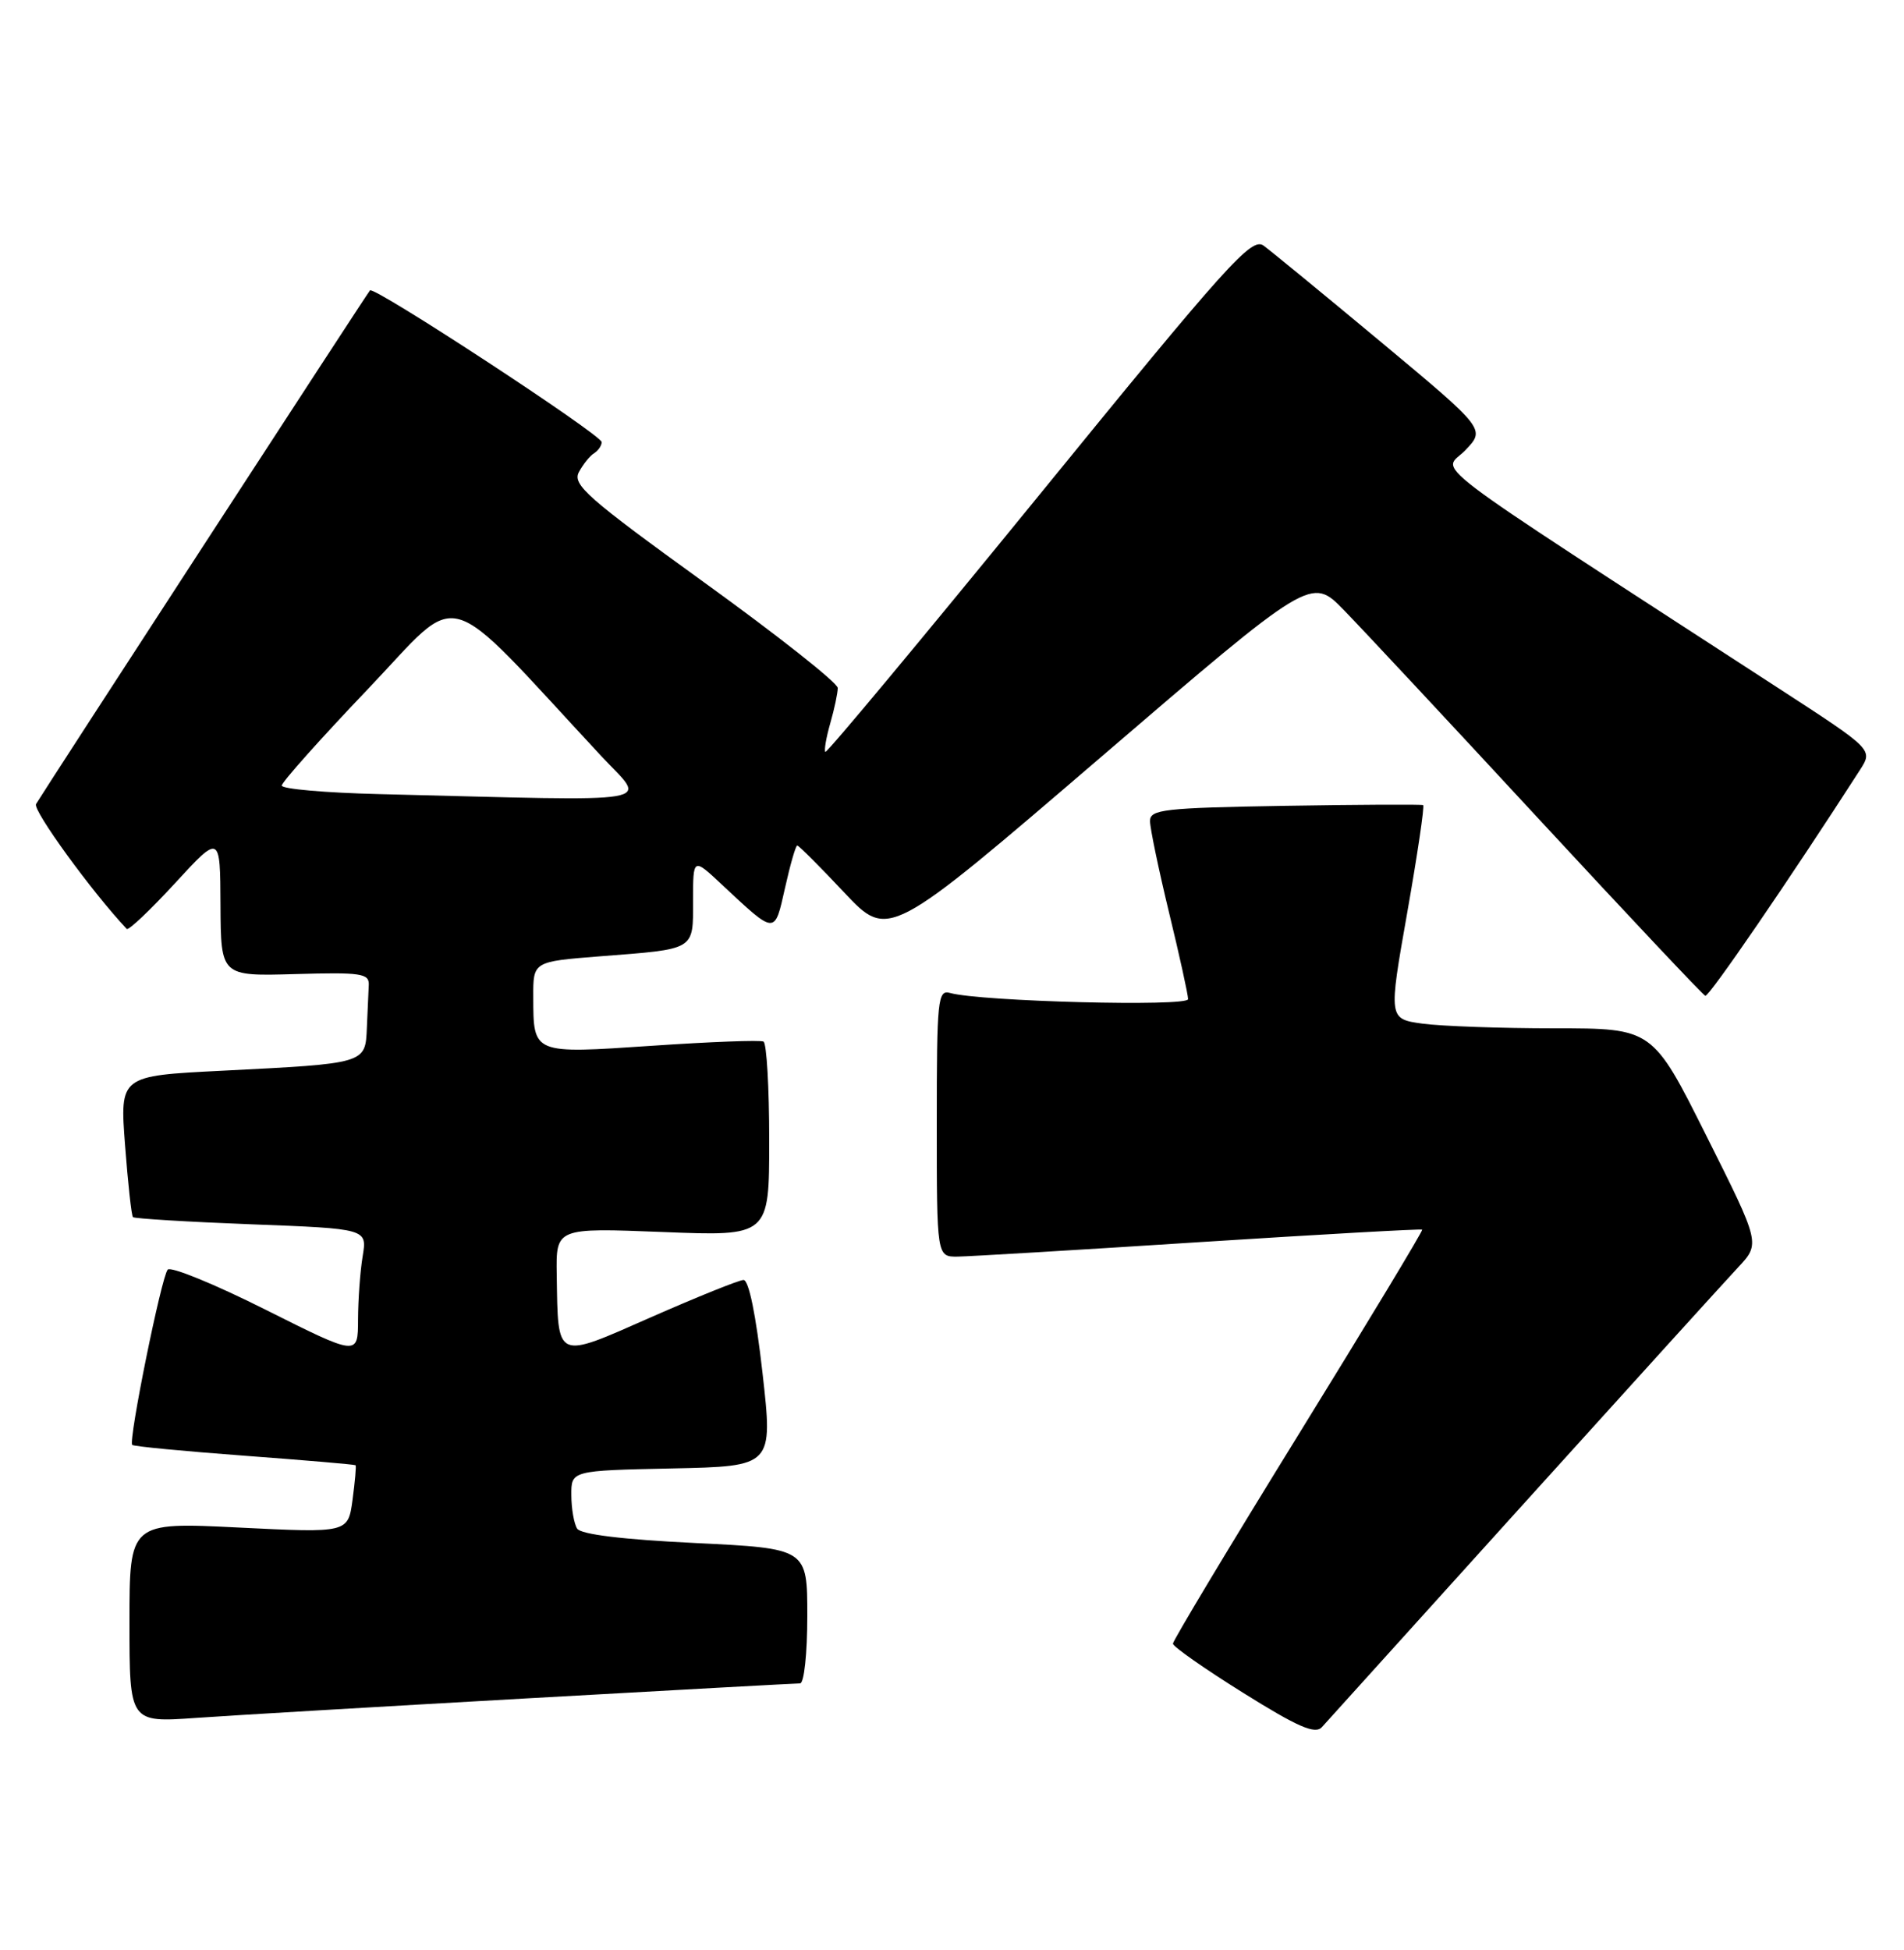 <?xml version="1.0" encoding="UTF-8" standalone="no"?>
<!DOCTYPE svg PUBLIC "-//W3C//DTD SVG 1.1//EN" "http://www.w3.org/Graphics/SVG/1.1/DTD/svg11.dtd" >
<svg xmlns="http://www.w3.org/2000/svg" xmlns:xlink="http://www.w3.org/1999/xlink" version="1.1" viewBox="0 0 250 256">
 <g >
 <path fill="currentColor"
d=" M 199.99 197.50 C 213.91 182.10 226.61 168.10 228.22 166.38 C 231.14 163.26 231.14 163.26 224.06 149.13 C 216.99 135.00 216.99 135.00 204.13 135.00 C 197.06 135.00 189.26 134.72 186.80 134.39 C 182.31 133.77 182.31 133.77 184.77 119.83 C 186.12 112.17 187.06 105.81 186.86 105.70 C 186.66 105.59 178.51 105.63 168.75 105.79 C 152.80 106.06 151.00 106.26 151.00 107.79 C 151.00 108.73 152.13 114.14 153.50 119.81 C 154.88 125.49 156.00 130.60 156.00 131.17 C 156.00 132.19 128.75 131.48 124.75 130.36 C 123.13 129.90 123.00 131.18 123.00 147.43 C 123.00 165.00 123.00 165.00 125.75 164.97 C 127.26 164.95 141.55 164.10 157.50 163.07 C 173.45 162.05 186.61 161.31 186.74 161.43 C 186.87 161.55 179.56 173.66 170.49 188.35 C 161.42 203.04 154.01 215.39 154.01 215.78 C 154.02 216.18 158.17 219.08 163.23 222.24 C 170.43 226.74 172.69 227.72 173.57 226.74 C 174.19 226.06 186.08 212.90 199.99 197.50 Z  M 69.30 222.96 C 88.44 221.88 104.53 221.00 105.05 221.00 C 105.58 221.00 106.00 217.07 106.00 212.14 C 106.00 203.29 106.00 203.29 91.26 202.57 C 81.76 202.11 76.26 201.44 75.78 200.68 C 75.37 200.03 75.02 198.05 75.02 196.28 C 75.00 193.06 75.00 193.06 88.25 192.78 C 101.50 192.50 101.50 192.50 100.12 180.25 C 99.26 172.63 98.32 168.01 97.62 168.04 C 97.00 168.06 91.55 170.26 85.50 172.92 C 72.84 178.50 73.28 178.70 73.10 167.34 C 73.00 161.19 73.00 161.19 87.00 161.74 C 101.00 162.30 101.00 162.30 101.00 149.71 C 101.00 142.78 100.66 136.95 100.25 136.74 C 99.84 136.52 93.26 136.77 85.63 137.29 C 69.87 138.35 70.04 138.42 70.02 130.87 C 70.00 126.24 70.00 126.24 78.75 125.55 C 91.41 124.57 91.00 124.82 91.00 118.23 C 91.00 112.59 91.00 112.59 94.75 116.10 C 101.90 122.78 101.68 122.77 103.08 116.55 C 103.76 113.50 104.48 111.00 104.68 111.00 C 104.89 111.00 107.66 113.78 110.85 117.17 C 116.65 123.34 116.65 123.34 144.41 99.52 C 172.17 75.69 172.17 75.69 176.46 80.10 C 178.82 82.52 190.33 94.85 202.03 107.50 C 213.74 120.15 223.58 130.60 223.91 130.73 C 224.38 130.91 234.91 115.54 244.22 101.08 C 245.93 98.41 245.93 98.41 233.72 90.48 C 185.23 58.99 189.45 62.19 192.40 59.11 C 195.05 56.34 195.05 56.34 181.35 44.92 C 173.81 38.64 166.86 32.94 165.90 32.24 C 164.33 31.12 161.19 34.62 136.43 65.02 C 121.18 83.73 108.56 98.89 108.37 98.71 C 108.19 98.52 108.48 96.83 109.02 94.94 C 109.56 93.06 110.00 90.98 110.00 90.32 C 110.00 89.66 102.13 83.44 92.50 76.49 C 77.14 65.39 75.13 63.63 76.01 61.98 C 76.56 60.95 77.46 59.83 78.01 59.50 C 78.55 59.16 79.00 58.51 79.00 58.04 C 79.00 57.10 49.12 37.53 48.58 38.12 C 48.19 38.56 5.66 103.97 4.73 105.56 C 4.27 106.36 12.06 117.09 16.64 121.95 C 16.87 122.19 19.72 119.49 22.98 115.95 C 28.91 109.50 28.91 109.50 28.95 118.83 C 29.00 128.16 29.00 128.16 38.75 127.88 C 47.40 127.63 48.49 127.79 48.42 129.30 C 48.37 130.23 48.26 132.76 48.17 134.92 C 47.97 139.66 48.11 139.61 29.12 140.57 C 15.73 141.24 15.73 141.24 16.42 150.34 C 16.80 155.34 17.26 159.60 17.46 159.79 C 17.65 159.98 24.65 160.41 33.01 160.73 C 48.21 161.31 48.21 161.31 47.62 164.91 C 47.29 166.88 47.02 170.64 47.01 173.26 C 47.00 178.02 47.00 178.02 34.87 171.94 C 28.20 168.59 22.42 166.23 22.02 166.68 C 21.19 167.62 16.83 189.16 17.36 189.69 C 17.55 189.89 24.19 190.52 32.10 191.11 C 40.02 191.70 46.58 192.26 46.69 192.36 C 46.79 192.46 46.61 194.50 46.29 196.90 C 45.70 201.25 45.70 201.25 31.35 200.54 C 17.00 199.83 17.00 199.83 17.00 212.99 C 17.00 226.15 17.00 226.15 25.75 225.53 C 30.56 225.19 50.16 224.04 69.30 222.96 Z  M 49.75 104.25 C 42.74 104.08 37.00 103.58 37.00 103.13 C 37.00 102.68 42.09 96.98 48.31 90.46 C 60.88 77.28 57.65 76.35 78.94 99.25 C 84.92 105.68 87.82 105.19 49.75 104.25 Z "/>
</g>
</svg>